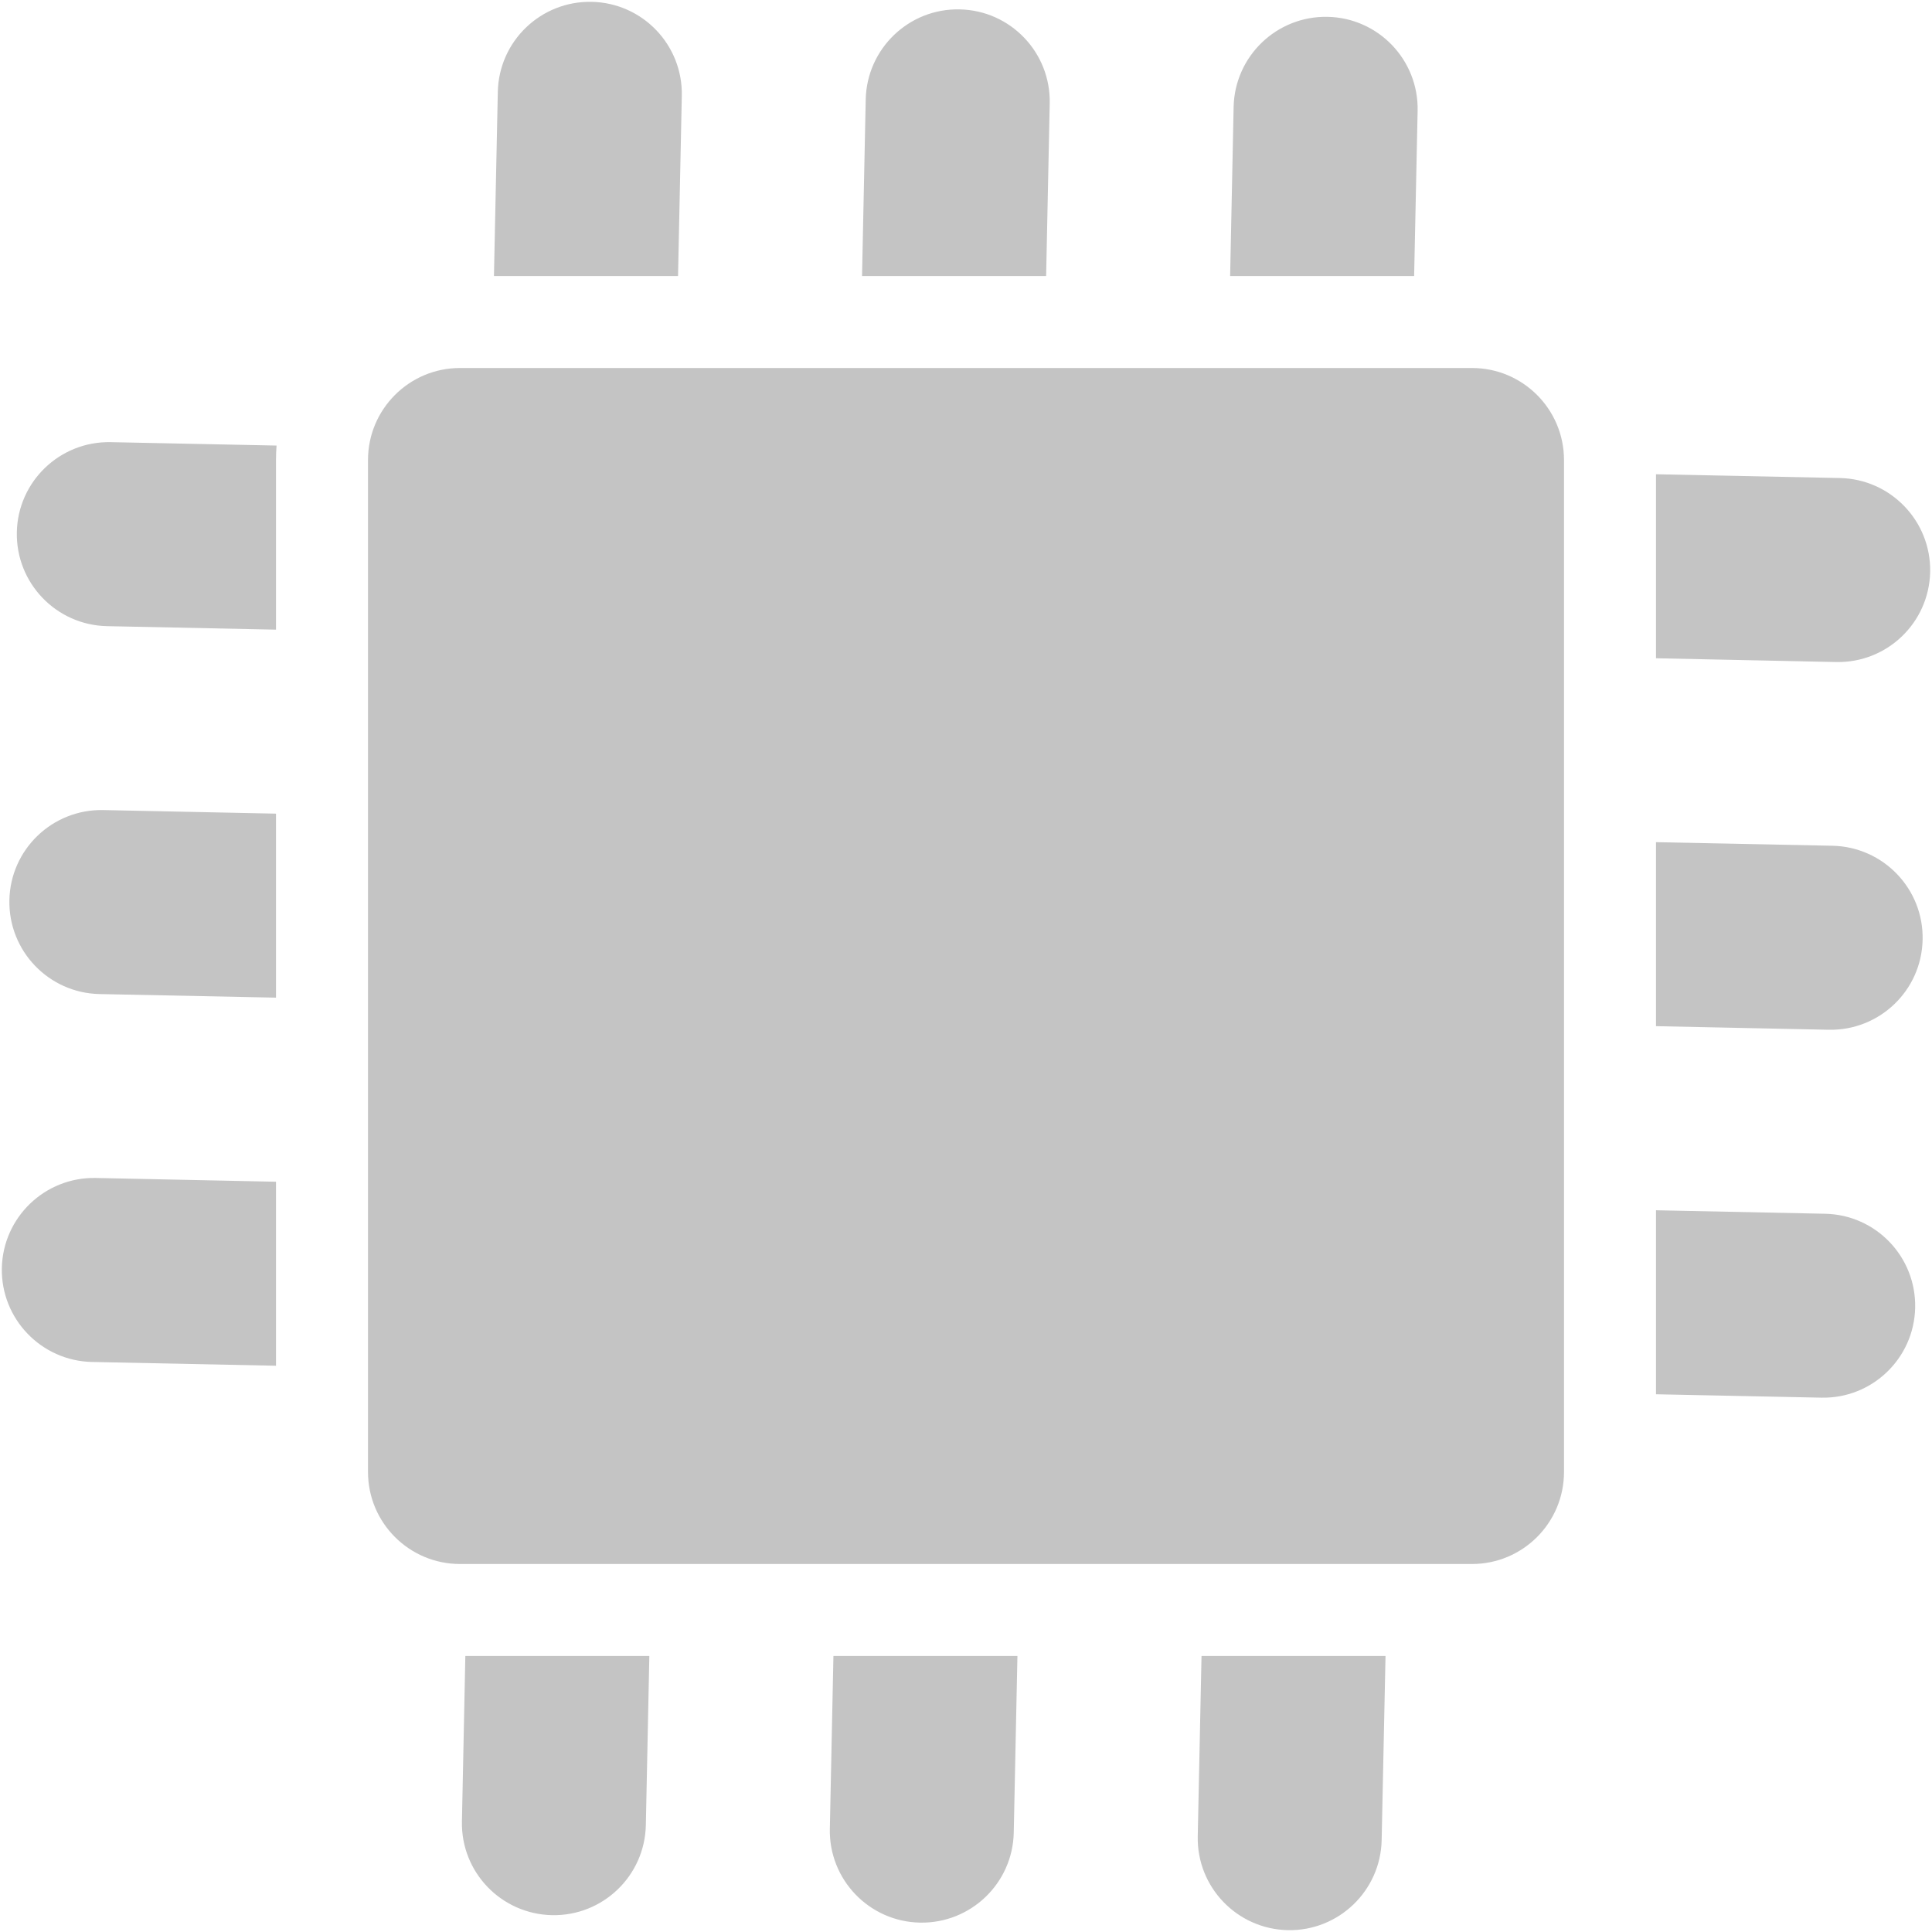 <svg width="21" height="21" viewBox="0 0 21 21" fill="000000" xmlns="http://www.w3.org/2000/svg">
  <path fill-rule="evenodd" clip-rule="evenodd" d="M7.411 1.04C7.422 0.488 6.984 0.031 6.431 0.02C5.879 0.009 5.422 0.447 5.411 1L5.369 3H7.37L7.411 1.04ZM1.203 4.806L3.006 4.843C3.002 4.895 3 4.947 3 5V6.844L1.163 6.806C0.61 6.794 0.172 6.337 0.183 5.785C0.194 5.233 0.651 4.795 1.203 4.806ZM1.122 8.805L3 8.844V10.844L1.081 10.805C0.529 10.793 0.091 10.336 0.102 9.784C0.113 9.232 0.57 8.794 1.122 8.805ZM1.041 12.804L3 12.845V14.845L1 14.804C0.448 14.792 0.009 14.335 0.02 13.783C0.032 13.231 0.489 12.793 1.041 12.804ZM5.021 19.797L5.058 18H7.058L7.02 19.837C7.009 20.39 6.552 20.828 6 20.817C5.447 20.805 5.009 20.349 5.021 19.797ZM9.02 19.878L9.059 18H11.059L11.019 19.919C11.008 20.471 10.551 20.909 9.999 20.898C9.447 20.887 9.008 20.43 9.02 19.878ZM13.019 19.959L13.06 18H15.06L15.018 20C15.007 20.552 14.55 20.991 13.998 20.98C13.446 20.968 13.007 20.512 13.019 19.959ZM19.797 15.192L18 15.155V13.155L19.838 13.193C20.39 13.204 20.828 13.661 20.817 14.213C20.806 14.765 20.349 15.204 19.797 15.192ZM19.878 11.193L18 11.154V9.154L19.919 9.193C20.471 9.205 20.91 9.662 20.898 10.214C20.887 10.766 20.43 11.204 19.878 11.193ZM19.959 7.196L18 7.155V5.155L20 5.196C20.552 5.208 20.991 5.665 20.98 6.217C20.968 6.769 20.512 7.207 19.959 7.196ZM15.409 1.203L15.371 3H13.371L13.409 1.162C13.421 0.61 13.878 0.172 14.43 0.183C14.982 0.194 15.42 0.651 15.409 1.203ZM11.41 1.122L11.371 3H9.37L9.41 1.081C9.422 0.529 9.879 0.09 10.431 0.102C10.983 0.113 11.421 0.57 11.41 1.122ZM5 4C4.448 4 4 4.448 4 5V16C4 16.552 4.448 17 5 17H16C16.552 17 17 16.552 17 16V5C17 4.448 16.552 4 16 4H5Z" fill="#C4C4C4"/>
</svg>
